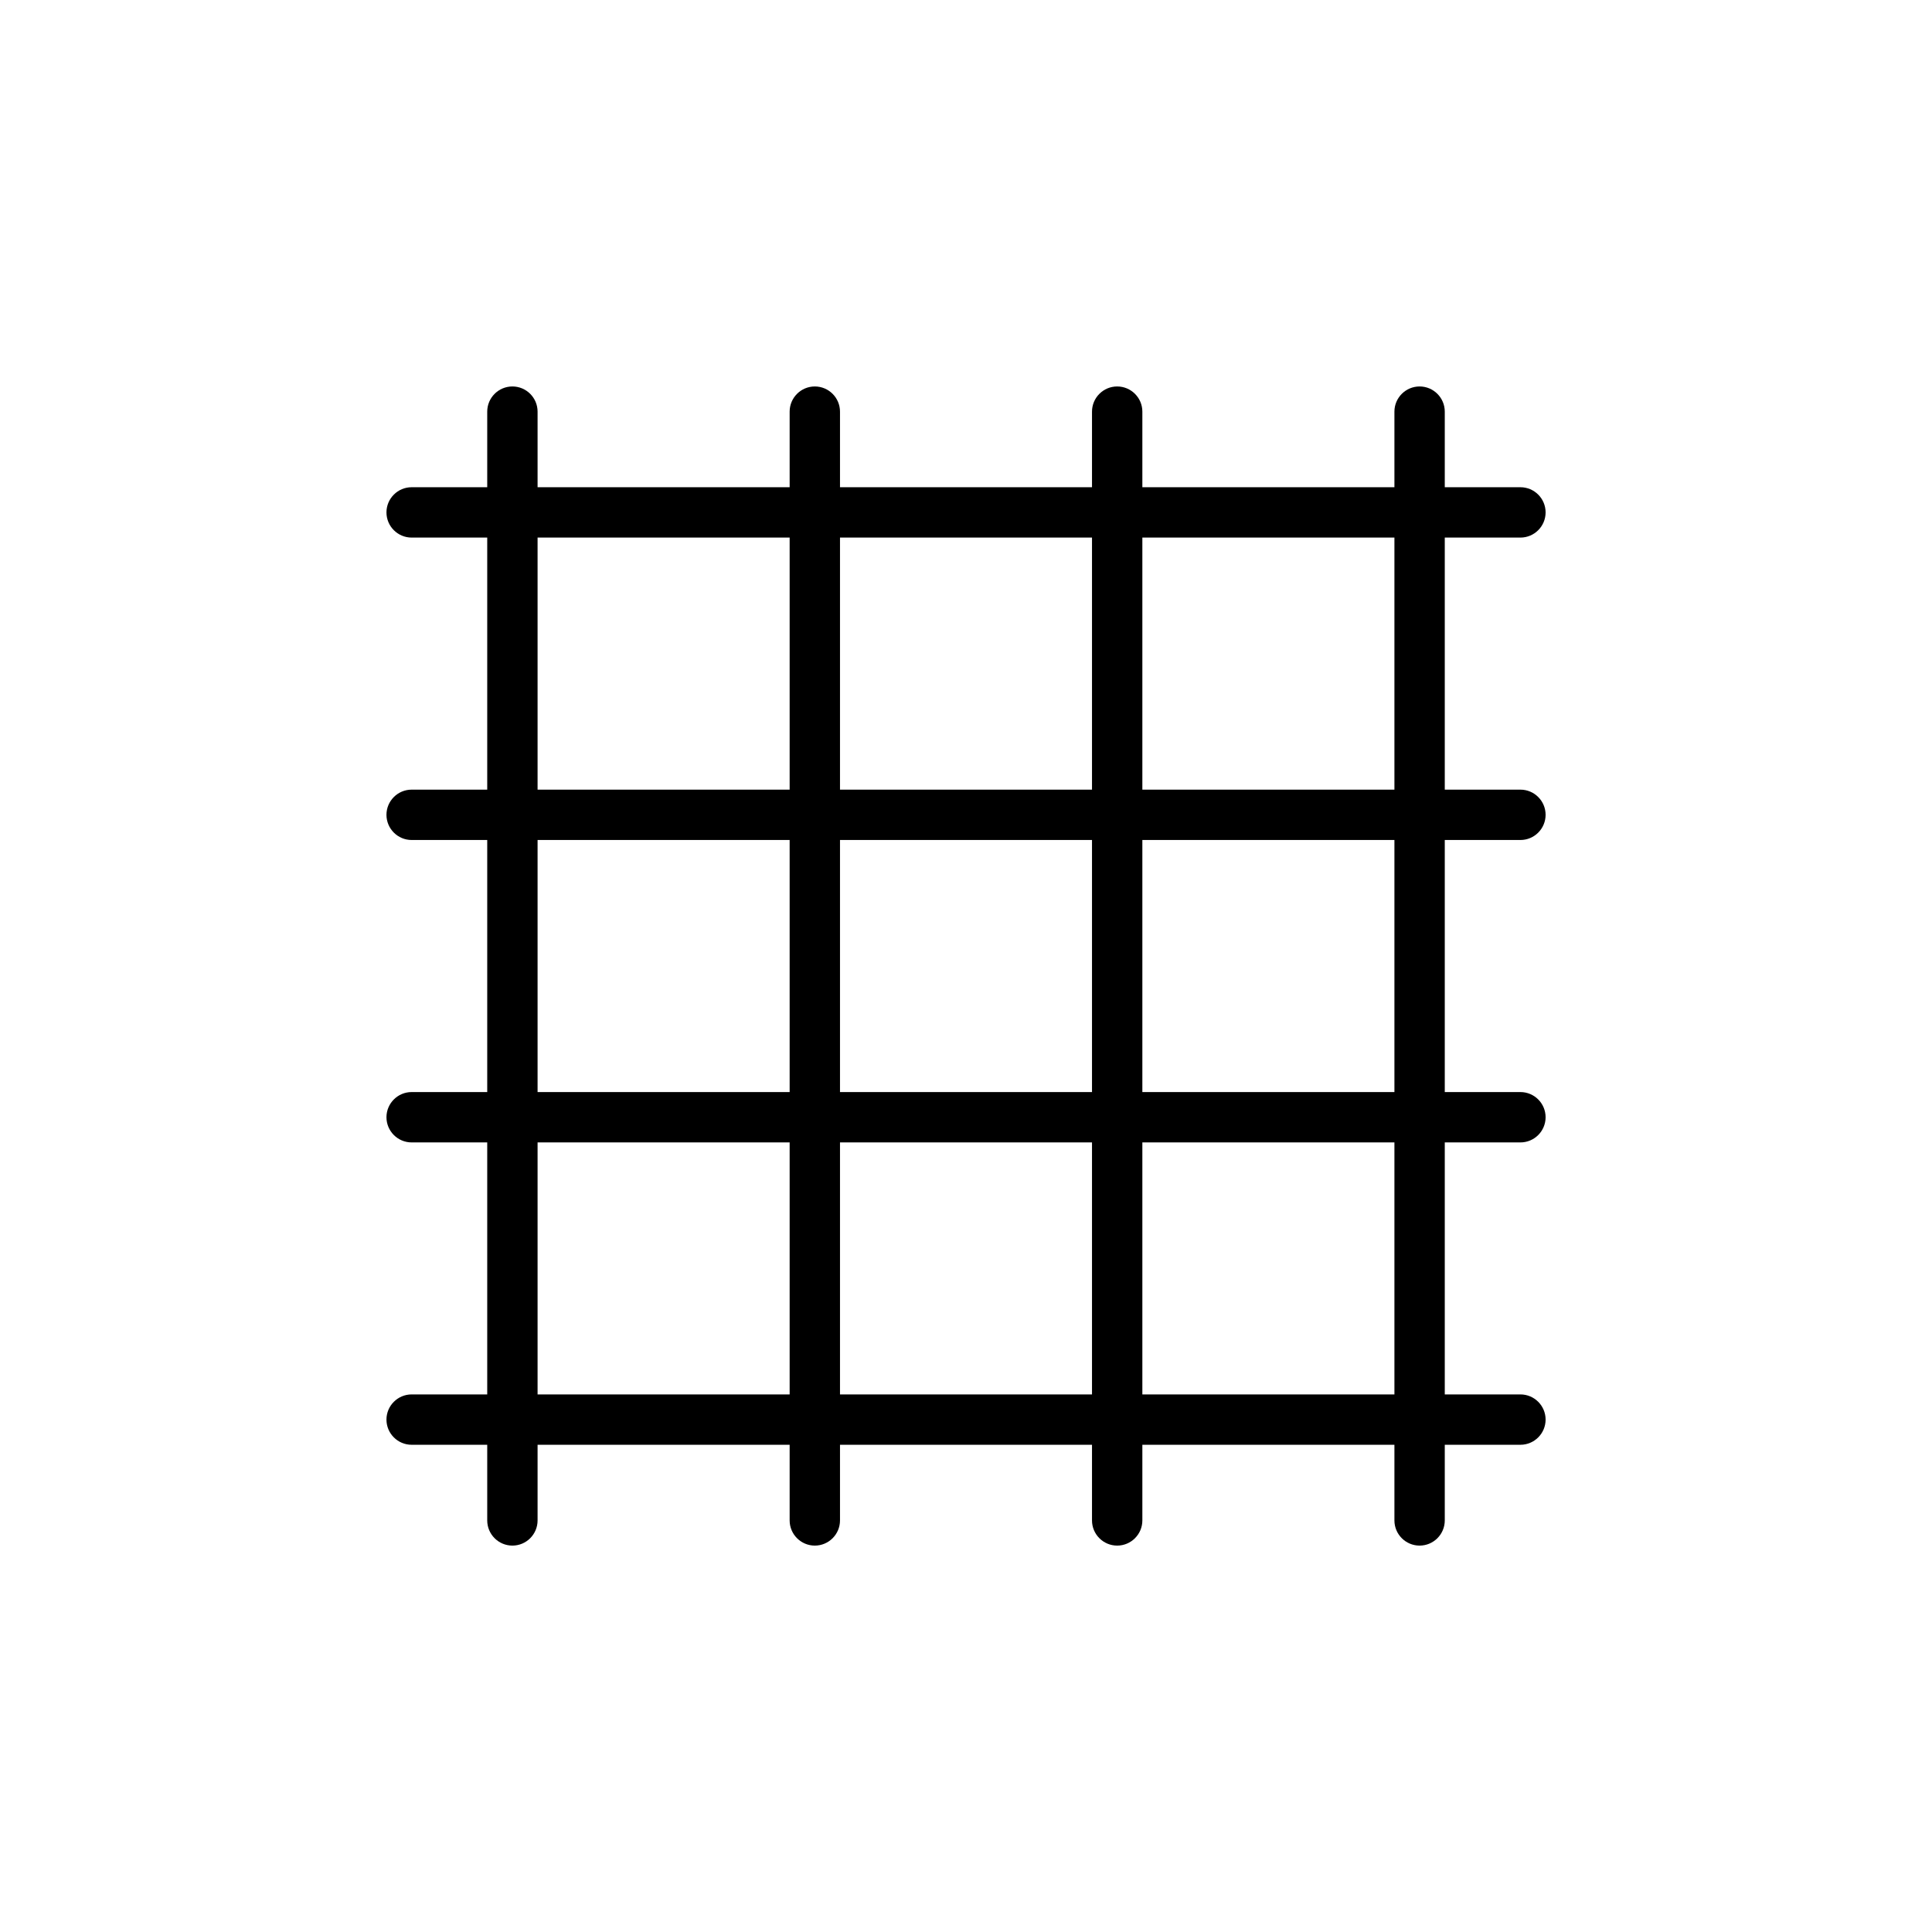 <!-- Generated by IcoMoon.io -->
<svg version="1.1" xmlns="http://www.w3.org/2000/svg" width="32" height="32" viewBox="0 0 32 32">
<title>grid-tool</title>
<path d="M8.487 25.6c-0.23 0-0.417-0.187-0.417-0.417v-18.365c0-0.23 0.187-0.417 0.417-0.417s0.417 0.187 0.417 0.417v18.365c0 0.23-0.187 0.417-0.417 0.417zM13.496 25.6c-0.23 0-0.417-0.187-0.417-0.417v-18.365c0-0.23 0.187-0.417 0.417-0.417s0.417 0.187 0.417 0.417v18.365c0 0.23-0.187 0.417-0.417 0.417zM18.504 25.6c-0.23 0-0.417-0.187-0.417-0.417v-18.365c0-0.23 0.187-0.417 0.417-0.417s0.417 0.187 0.417 0.417v18.365c0 0.23-0.187 0.417-0.417 0.417zM23.513 25.6c-0.23 0-0.417-0.187-0.417-0.417v-18.365c0-0.23 0.187-0.417 0.417-0.417s0.417 0.187 0.417 0.417v18.365c0 0.23-0.187 0.417-0.417 0.417zM25.183 23.93h-18.365c-0.23 0-0.417-0.187-0.417-0.417s0.187-0.417 0.417-0.417h18.365c0.23 0 0.417 0.187 0.417 0.417s-0.187 0.417-0.417 0.417zM25.183 18.922h-18.365c-0.23 0-0.417-0.187-0.417-0.417s0.187-0.417 0.417-0.417h18.365c0.23 0 0.417 0.187 0.417 0.417s-0.187 0.417-0.417 0.417zM25.183 13.913h-18.365c-0.23 0-0.417-0.187-0.417-0.417s0.187-0.417 0.417-0.417h18.365c0.23 0 0.417 0.187 0.417 0.417s-0.187 0.417-0.417 0.417zM25.183 8.904h-18.365c-0.23 0-0.417-0.187-0.417-0.417s0.187-0.417 0.417-0.417h18.365c0.23 0 0.417 0.187 0.417 0.417s-0.187 0.417-0.417 0.417z"></path>
</svg>
